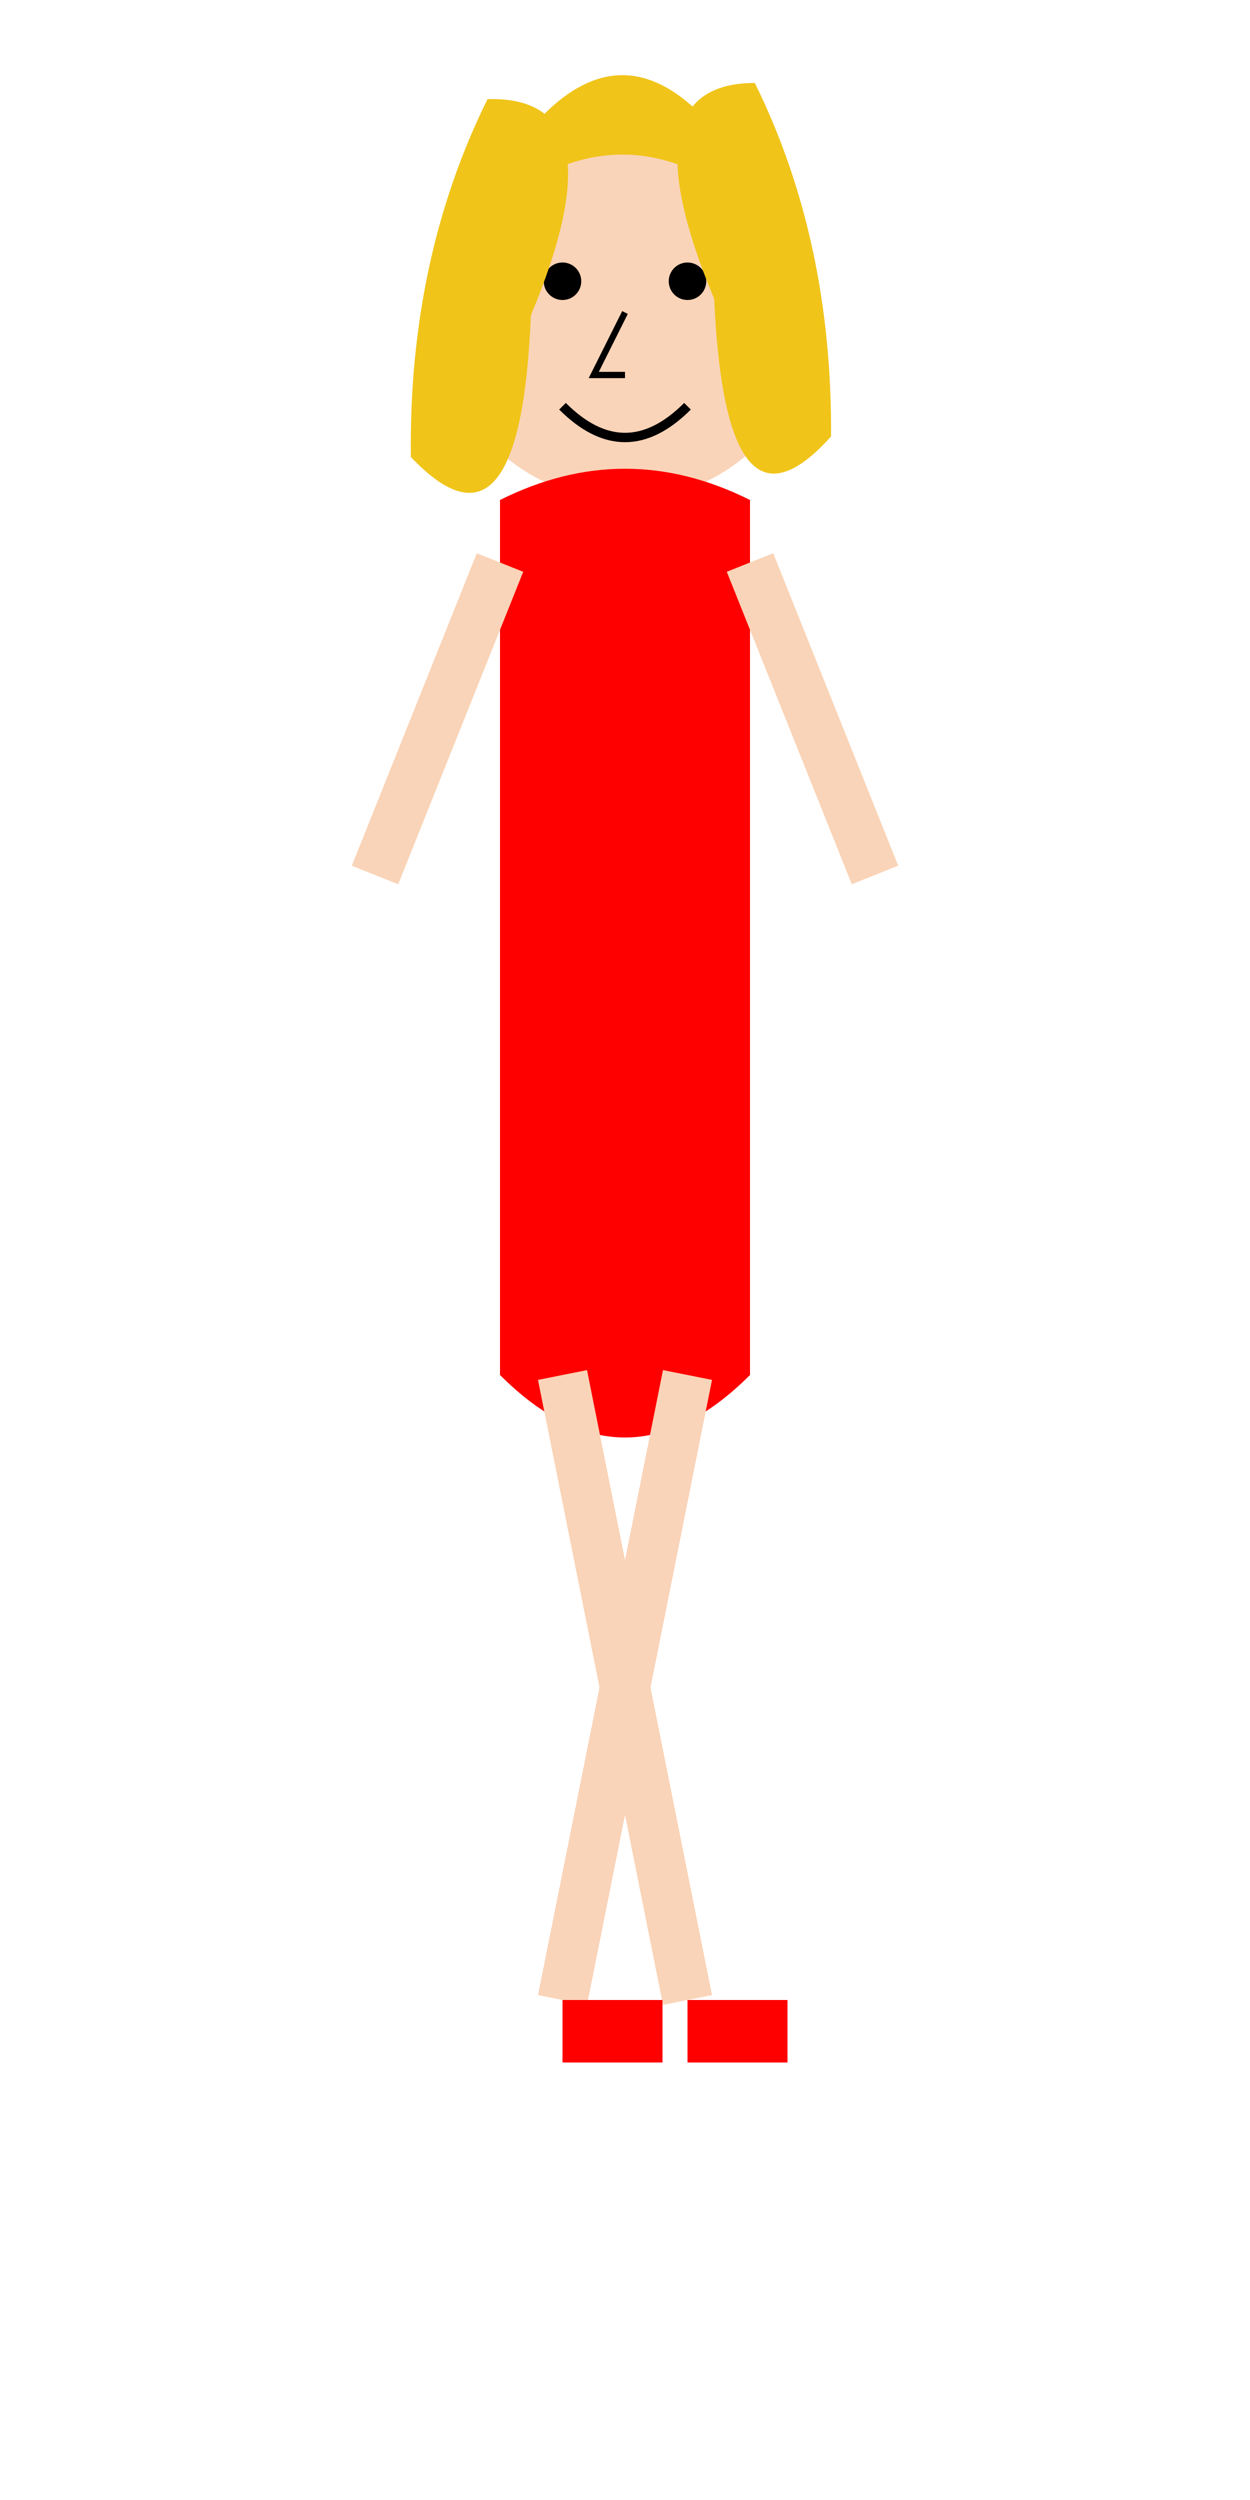 <?xml version="1.0" encoding="UTF-8" standalone="no"?>
<svg
   viewBox="0 0 200 400"
   width="200"
   height="400"
   version="1.1"
   id="svg345"
   sodipodi:docname="woman3.svg"
   inkscape:version="1.2.2 (b0a8486541, 2022-12-01)"
   xmlns:inkscape="http://www.inkscape.org/namespaces/inkscape"
   xmlns:sodipodi="http://sodipodi.sourceforge.net/DTD/sodipodi-0.dtd"
   xmlns="http://www.w3.org/2000/svg"
   xmlns:svg="http://www.w3.org/2000/svg">
  <defs
     id="defs349" />
  <sodipodi:namedview
     id="namedview347"
     pagecolor="#ffffff"
     bordercolor="#000000"
     borderopacity="0.25"
     inkscape:showpageshadow="2"
     inkscape:pageopacity="0.0"
     inkscape:pagecheckerboard="0"
     inkscape:deskcolor="#d1d1d1"
     showgrid="false"
     inkscape:zoom="1.668772"
     inkscape:cx="44.943228"
     inkscape:cy="189.66042"
     inkscape:window-width="1920"
     inkscape:window-height="1134"
     inkscape:window-x="0"
     inkscape:window-y="29"
     inkscape:window-maximized="1"
     inkscape:current-layer="svg345" />
  <!-- Head -->
  <circle
     cx="100"
     cy="50"
     r="30"
     fill="#FAD4B8"
     id="circle317" />
  <!-- Blond Hair -->
  <!-- Eyes -->
  <circle
     cx="90"
     cy="45"
     r="3"
     fill="black"
     id="circle323" />
  <circle
     cx="110"
     cy="45"
     r="3"
     fill="black"
     id="circle325" />
  <!-- Nose -->
  <path
     d="M100 50 L95 60 L100 60"
     stroke="black"
     fill="none"
     id="path327" />
  <!-- Smile -->
  <path
     d="M90 65 Q100 75, 110 65"
     stroke="black"
     fill="none"
     stroke-width="1.5"
     id="path329" />
  <!-- Body -->
  <path
     d="M80 80 Q100 70, 120 80 L120 220 Q100 240, 80 220 L80 80 Z"
     fill="red"
     id="path331" />
  <!-- Arms -->
  <line
     x1="80"
     y1="90"
     x2="60"
     y2="140"
     stroke="#FAD4B8"
     stroke-width="8"
     id="line333" />
  <line
     x1="120"
     y1="90"
     x2="140"
     y2="140"
     stroke="#FAD4B8"
     stroke-width="8"
     id="line335" />
  <!-- Legs (Walking Position 2) -->
  <line
     x1="90"
     y1="220"
     x2="110"
     y2="320"
     stroke="#FAD4B8"
     stroke-width="8"
     id="line337" />
  <line
     x1="110"
     y1="220"
     x2="90"
     y2="320"
     stroke="#FAD4B8"
     stroke-width="8"
     id="line339" />
  <!-- Red Shoes -->
  <rect
     x="110"
     y="320"
     width="16"
     height="10"
     fill="red"
     id="rect341" />
  <rect
     x="90"
     y="320"
     width="16"
     height="10"
     fill="red"
     id="rect343" />
  <g
     id="g251"
     transform="translate(-0.16,-2.396)">
    <path
       d="m 74.477,39.832 q 25.26,-25.408 50.521,0 -25.26,-50.816 -50.521,0"
       fill="#f0c419"
       id="path4"
       style="stroke-width:1.463" />
    <path
       d="m 120.933,15.671 q -20.931,0.01 -6.5,34.562 1.833,40.841 18.698,21.983 0.2,-31.417 -12.199,-56.545"
       fill="#f0c419"
       id="path6"
       style="stroke-width:0.811" />
    <path
       d="M 65.897,75.516 Q 83.453,94.019 85.097,52.858 99.808,17.67 78.164,18.254 65.497,43.899 65.897,75.516"
       fill="#f0c419"
       id="path6-3"
       style="stroke-width:0.827" />
  </g>
</svg>
